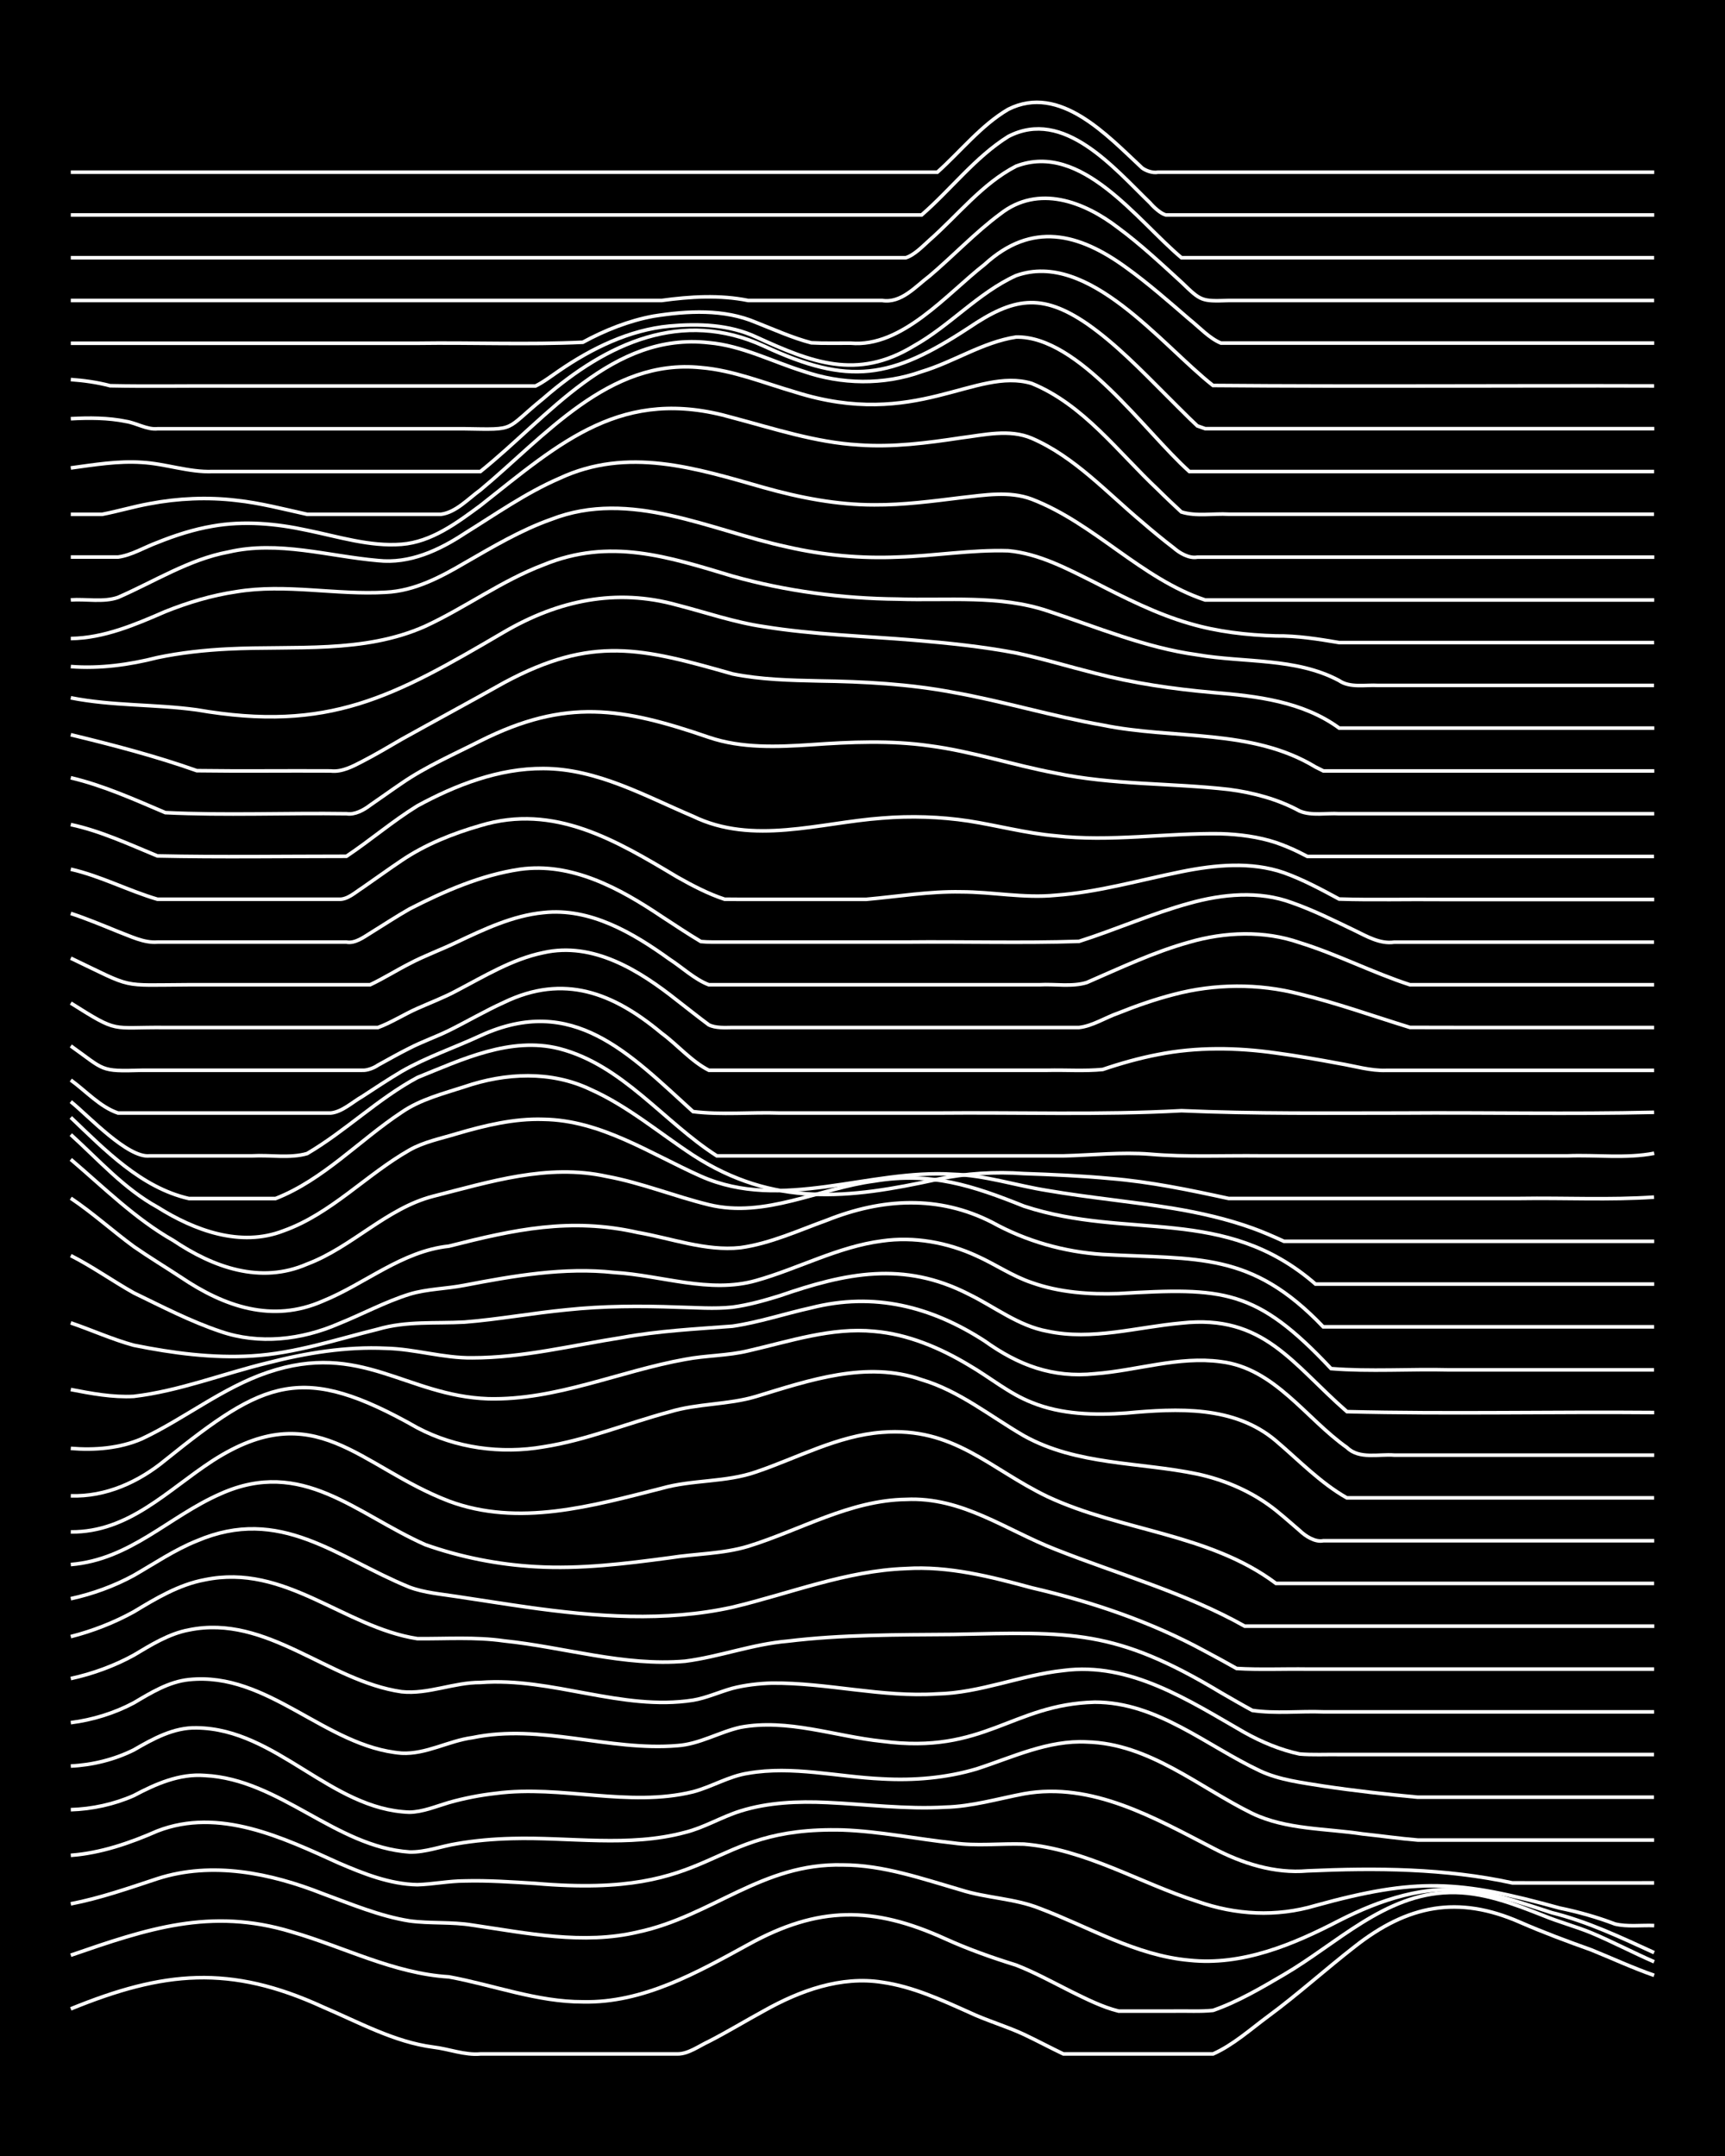 <?xml version="1.0" encoding="UTF-8"?><svg id="a" xmlns="http://www.w3.org/2000/svg" width="1920" height="2400" viewBox="0 0 192 240"><defs><style>.b{fill:none;stroke:#fff;stroke-miterlimit:10;stroke-width:.4px;}.c{stroke-width:0px;}</style></defs><rect class="c" width="192" height="240"/><path class="b" d="M7.88,223.62c10.33-4.22,17.73-4.95,28.06-.21,3.98,1.69,7.93,3.9,12.28,4.47,1.73.2,3.5.92,5.26.76,3.78,0,7.62,0,11.4,0,3.48,0,7.04,0,10.52,0,1.23.01,2.43-.91,3.51-1.4,2.04-1.05,4.12-2.31,6.14-3.41,3.96-2.23,8.55-3.9,13.15-3.17,3.37.48,6.56,1.95,9.64,3.33,1.96.93,4.17,1.56,6.14,2.48,1.42.67,2.97,1.5,4.38,2.17.78,0,1.85,0,2.63,0,4.66,0,9.37,0,14.03,0,2.23-.99,4.19-2.76,6.14-4.2,3.3-2.43,6.41-5.25,9.64-7.76,5.87-4.61,11.45-5.75,18.41-2.69,2.56,1.12,5.26,2.12,7.89,3.06,2.3.93,4.67,2.03,7.01,2.84"/><path class="b" d="M7.88,217.65c8.49-2.93,15.56-5.34,24.55-2.61,5.84,1.68,11.38,4.65,17.54,5.02,4.95.91,9.81,2.79,14.91,2.78,6.71.15,12.71-3.26,18.41-6.38,7.79-4.3,13.88-4.3,21.92-.64,2.53,1.15,5.24,2.11,7.89,2.93,2.08.81,4.15,1.95,6.14,2.95,1.66.81,3.46,1.73,5.26,2.17,2.01,0,4.13,0,6.14,0,1.4-.03,2.99.07,4.38-.08,2.76-.96,5.38-2.51,7.89-3.98,5.88-3.43,11.2-8.97,18.41-9.14,3.65-.11,7.18,1.27,10.52,2.59,1.68.69,3.58,1.2,5.26,1.89,2.34.98,4.69,2.22,7.01,3.23"/><path class="b" d="M7.88,211.93c3.27-.63,6.49-1.76,9.64-2.8,6.1-1.97,12.6-.62,18.41,1.67,3.14,1.15,6.33,2.5,9.64,3.03,2.29.31,4.72.09,7.01.47,6.07.89,12.32,2.21,18.41.77,8.23-1.75,13.83-7.7,22.8-7.47,4.51,0,8.87,1.54,13.15,2.78,2.85.91,5.98.94,8.77,2.05,5.48,2.07,10.72,5.25,16.66,5.78,5.89.63,11.54-1.74,16.66-4.4,4.57-2.33,9.72-4.1,14.91-3.28,2.98.41,5.91,1.46,8.77,2.38,3.96.98,7.7,2.75,11.4,4.45"/><path class="b" d="M7.88,206.53c3.35-.25,6.59-1.37,9.64-2.71,6.88-2.66,13.93.73,20.17,3.56,2.76,1.19,5.72,2.37,8.77,2.42,1.72-.05,3.54-.42,5.26-.42,2.6-.07,5.29.12,7.89.28,20.58,1.79,18.67-6.35,34.2-5.95,4.11.15,8.2,1,12.28,1.44,2.59.38,5.29.04,7.89.13,6.84.57,12.86,4.32,19.29,6.38,4.26,1.51,8.81,1.75,13.15.46,11.27-3.12,15.97-2.82,27.18.28,2.05.42,4.19,1.02,6.14,1.77,1.37.34,2.98.12,4.38.18"/><path class="b" d="M7.88,201.45c2.38-.07,4.84-.61,7.01-1.57,2.42-1.29,5.08-2.46,7.89-2.24,8.37.41,14.51,7.94,22.8,8.52,1.76.05,3.54-.65,5.26-.92,1.99-.35,4.12-.53,6.14-.58,6.41-.18,13,1.01,19.29-.69,2.1-.52,4.08-1.73,6.14-2.37,3.09-.97,6.43-1.1,9.64-.95,4.36.2,8.78.77,13.15.52,2.96-.07,5.88-.94,8.77-1.49,7.58-1.35,14.55,2.69,21.04,6.04,3.23,1.7,6.83,2.86,10.52,2.54,7.62-.34,15.31-.29,22.8,1.34,5.25.01,10.54,0,15.78,0"/><path class="b" d="M7.88,196.59c2.4-.11,4.86-.72,7.01-1.79,2.14-1.24,4.46-2.53,7.01-2.46,8.87.11,14.89,9.09,23.67,9.39,1.48-.02,2.99-.66,4.38-1.07,1.68-.48,3.53-.84,5.26-1.03,7.28-.95,14.72,1.59,21.92-.17,2.06-.54,4.01-1.75,6.14-2.07,4.94-.86,9.96.41,14.91.63,3.52.2,7.14-.1,10.52-1.11,3.99-1.29,7.97-3.23,12.28-3,6.95.18,12.44,5.03,18.41,7.96,3.79,1.81,8.19,1.66,12.28,2.28,2.01.21,4.13.52,6.14.68,2.6,0,5.29,0,7.89,0,6.12,0,12.29,0,18.41,0"/><path class="b" d="M7.88,191.76c2.41-.3,4.87-1.06,7.01-2.2,1.89-1.12,3.9-2.36,6.14-2.59,8.82-.92,15.19,7.49,23.67,8.19,2.72.14,5.23-1.38,7.89-1.73,7.62-1.59,15.18,1.53,22.8.89,2.45-.16,4.66-1.51,7.01-2.04,5.29-.99,10.55,1.01,15.78,1.55,11.41,1.51,14.43-4.11,23.67-4.35,6.94-.01,12.43,4.85,18.41,7.66,2.17,1.01,4.68,1.3,7.01,1.68,3.47.52,7.03.92,10.52,1.24,8.76,0,17.55,0,26.3,0"/><path class="b" d="M7.88,186.85c2.41-.52,4.85-1.41,7.01-2.6,1.91-1.14,3.92-2.4,6.14-2.81,8.67-1.78,15.5,5.7,23.67,6.88,2.94.31,5.82-1.05,8.77-1.03,7.97-.61,15.73,3.21,23.67,1.97,1.46-.24,2.97-.93,4.38-1.32,1.38-.36,2.96-.54,4.38-.58,6.15-.06,12.25,1.61,18.41,1.2,4.79-.1,9.3-2.09,14.03-2.6,7.46-.99,14,3.35,20.17,6.89,1.89,1.06,4.02,1.95,6.14,2.4,1.4.12,2.98.04,4.38.06,11.68,0,23.39,0,35.07,0"/><path class="b" d="M7.88,182.18c2.41-.61,4.84-1.56,7.01-2.76,2.45-1.48,5.03-3.03,7.89-3.56,8.97-1.87,15.46,5.27,23.67,6.55,3.19.03,6.46-.21,9.64.25,6.71.69,13.37,2.85,20.17,2.26,3.82-.49,7.49-1.9,11.4-2.23,6.09-.74,12.28-.7,18.41-.75,13.19-.28,18.02-.63,29.81,6.47,1.09.63,2.4,1.39,3.51,1.99,2.57.38,5.3.06,7.89.16,12.27,0,24.56,0,36.83,0"/><path class="b" d="M7.88,177.96c2.41-.52,4.85-1.41,7.01-2.59,2.28-1.31,4.56-2.86,7.01-3.84,9.31-3.98,15.56,1.84,23.67,5.15,1.65.62,3.54.77,5.26,1.04,2.6.39,5.29.82,7.89,1.19,7.53,1.06,15.31,1.66,22.8,0,6.39-1.52,12.65-4.06,19.29-4.3,4.77-.31,9.47.9,14.03,2.14,6.68,1.55,13.26,3.77,19.29,7.06,1.1.58,2.42,1.31,3.51,1.92,2.59.16,5.29.03,7.89.07,12.85,0,25.73,0,38.58,0"/><path class="b" d="M7.88,174.16c6.65-.55,10.87-5.33,16.66-7.87,9.1-4.08,15.05,2.22,22.8,5.66,3.93,1.39,8.12,2.22,12.28,2.45,4.97.29,9.98-.33,14.91-.99,2.89-.46,5.95-.43,8.77-1.29,5.8-1.8,11.31-5.12,17.54-5.21,6.26-.3,11.11,3.41,16.66,5.57,7.03,2.78,14.42,4.82,21.04,8.54,15.19,0,30.4,0,45.59,0"/><path class="b" d="M7.88,170.53c6.48.05,10.74-4.64,15.78-7.92,11.46-7.39,16.31.65,26.3,4.49,7.76,2.9,15.99.53,23.67-1.42,3.43-.98,7.15-.65,10.52-1.83,4.62-1.56,9.08-4.04,14.03-4.41,7.98-.63,11.94,4.05,18.41,7.16,8.23,3.85,17.98,4.08,25.43,9.66h42.09"/><path class="b" d="M7.88,166.51c3.89.13,7.57-1.54,10.52-3.98,11.09-8.92,15.16-10.92,28.06-3.59,4.27,2.25,9.28,2.94,14.03,2.12,4.8-.75,9.36-2.64,14.03-3.89,3.13-.96,6.52-.78,9.64-1.72,5.92-1.8,12.28-4.01,18.41-1.87,4.2,1.24,7.67,4.09,11.4,6.25,5.9,3.29,12.86,2.91,19.29,4.25,2.79.6,5.56,1.74,7.89,3.4,1.17.82,2.42,1.98,3.51,2.9.62.6,1.71,1.32,2.63,1.13,12.27,0,24.56,0,36.83,0"/><path class="b" d="M7.88,161.23c2.64.22,5.44,0,7.89-1.06,4.77-2.24,9-5.7,14.03-7.4,10.37-3.52,15.4,2.62,24.55,2.94,7.55.18,14.6-3.08,21.92-4.39,2.29-.44,4.74-.4,7.01-.95,4.59-1.05,9.25-2.64,14.03-2.17,3.74.32,7.33,1.84,10.52,3.76,2.32,1.34,4.5,3.18,7.01,4.16,3.3,1.35,7.01,1.43,10.52,1.18,5.7-.52,12-.86,16.66,3.09,2.54,2.16,4.97,4.7,7.89,6.35h34.2"/><path class="b" d="M7.88,154.68c2.28.44,4.68.89,7.01.76,5.08-.6,9.95-2.53,14.91-3.73,4.27-1.1,8.73-1.83,13.15-1.62,3.22.07,6.41,1.11,9.64,1.06,5.61,0,11.14-1.4,16.66-2.26,4.04-.74,8.19-.95,12.28-1.26,2.95-.43,5.86-1.41,8.77-2.05,6.97-1.77,13.34-.16,19.29,3.69,3.77,2.7,7.57,4.14,12.28,3.65,4.67-.35,9.32-1.99,14.03-1.34,5.98.73,9.43,6.32,14.03,9.56,1.36,1.33,3.54.7,5.26.84,2.3,0,4.71,0,7.01,0,7.3,0,14.62,0,21.92,0"/><path class="b" d="M7.88,147.26c2.32.79,4.65,1.85,7.01,2.49,4.3.87,8.76,1.46,13.15,1.19,4.79-.28,9.41-1.84,14.03-2.98,3.17-.93,6.41-.61,9.64-.79,3.8-.3,7.61-1.01,11.4-1.37,4.06-.43,8.2-.44,12.28-.29,2,.04,4.14.22,6.14,0,1.75-.23,3.58-.75,5.26-1.27,7.34-2.54,13.77-3.9,21.04-.17,2.88,1.4,5.54,3.54,8.77,4.12,4.95,1.06,9.97-.47,14.91-.91,9.16-1,12.3,4.54,18.41,9.86,11.38.28,22.81,0,34.2.1"/><path class="b" d="M7.88,139.77c2.39,1.21,4.68,2.84,7.01,4.15,3.14,1.52,6.33,3.18,9.64,4.29,4.3,1.49,9.03.94,13.15-.85,2.62-1.05,5.2-2.45,7.89-3.29,1.96-.6,4.14-.6,6.14-1,5.47-1.05,11.07-2.03,16.66-1.42,5.23.31,10.59,2.37,15.78.9,4.7-1.32,9.14-3.78,14.03-4.41,3.56-.51,7.27.16,10.52,1.66,2.04.91,4.01,2.27,6.14,2.98,3.06,1.09,6.42,1.33,9.64,1.22,11.72-.69,15.31-.56,23.67,8.35,4.34.35,8.79.03,13.15.14,7.59,0,15.21,0,22.8,0"/><path class="b" d="M7.88,133.38c2.42,1.62,4.67,3.66,7.01,5.38,1.68,1.17,3.56,2.31,5.26,3.43,4.83,3.26,10.16,5.11,15.78,2.64,4.72-1.92,8.81-5.56,14.03-6.11,7.28-1.85,13.52-3.22,21.04-1.52,3.75.65,7.55,2.1,11.4,1.69,3.34-.46,6.5-1.93,9.64-3.06,6.12-2.44,12.43-2.82,18.41.25,3.76,2.08,7.99,3.28,12.28,3.56,10.64.59,16.5-.38,24.55,8.06h36.83"/><path class="b" d="M7.88,129.06c3.68,3.13,7.17,6.62,11.4,9.02,4.45,2.99,9.71,4.9,14.91,2.63,4.99-1.88,8.83-6.21,14.03-7.55,6.31-1.6,12.73-3.65,19.29-2.21,3.87.71,7.59,2.23,11.4,3.16,6.25,1.52,12.3-1.84,18.41-2.64,6.27-1.05,10.95.51,16.66,2.8,11.64,3.83,22.28-.18,32.44,8.67h37.7"/><path class="b" d="M7.88,126.3c3.08,2.79,5.96,6.05,9.64,8.07,4.12,2.59,9.24,4.5,14.03,2.64,5.3-1.89,9.21-6.25,14.03-8.99,1.59-.91,3.53-1.29,5.26-1.82,3.11-.91,6.38-1.71,9.64-1.6,6.4.09,11.88,3.82,17.54,6.34,9.01,3.99,18.72-.83,28.06-.22,3.56.1,7.03,1.26,10.52,1.81,4.64.8,9.39,1.22,14.03,1.99,2.95.49,5.96,1.18,8.77,2.19,1.12.4,2.43.97,3.51,1.47.42,0,1.33,0,1.75,0,13.15,0,26.31,0,39.46,0"/><path class="b" d="M7.88,124.39c3.82,3.64,7.83,7.81,13.15,9.03,3.19,0,6.45,0,9.64,0,5.33-2.09,9.32-6.49,14.03-9.6,2.08-1.44,4.64-2.08,7.01-2.85,4.53-1.55,9.63-1.8,14.03.31,4.13,1.84,7.65,4.85,11.4,7.31,8.96,5.81,17.3,4.87,27.18,2.69,3.15-.67,6.44-.87,9.64-.64,3.19.11,6.46.25,9.64.55,4.43.36,8.83,1.28,13.15,2.22,2.3,0,4.71,0,7.01,0,8.47,0,16.96,0,25.43,0,4.95-.08,9.97.19,14.91-.15"/><path class="b" d="M7.88,122.63c1.95,1.57,6.33,6.3,8.77,6.04,3.78,0,7.62,0,11.4,0,1.99-.12,4.23.3,6.14-.26,4.28-2.51,7.9-6.12,12.28-8.47,4.95-2,10.35-4.58,15.78-3.21,7.07,1.83,11.61,8.15,17.54,11.94,12.85,0,25.73,0,38.58,0,3.19-.08,6.45-.44,9.64-.19,4.06.35,8.2.14,12.28.19,6.12,0,12.29,0,18.41,0,5.25,0,10.54,0,15.78,0,3.18-.13,6.51.32,9.64-.29"/><path class="b" d="M7.88,120.23c1.67,1.21,3.28,3.01,5.26,3.67,2.3,0,4.71,0,7.01,0,5.54,0,11.12,0,16.66,0,1.28-.12,2.43-1.23,3.51-1.84,1.39-.91,2.95-1.94,4.38-2.79,2.76-1.59,5.88-2.64,8.77-3.98,10.3-4.73,16.53,1.97,23.67,8.45,3.15.39,6.46.05,9.64.16,5.83,0,11.7,0,17.54,0,9.05-.09,18.14.24,27.18-.26,8.17.36,16.37.26,24.55.26,9.34-.07,18.72.14,28.06-.08"/><path class="b" d="M7.88,116.43c3.83,2.72,3.17,2.85,7.89,2.71,3.78,0,7.62,0,11.4,0,4.37,0,8.79,0,13.15,0,.54.04,1.33-.27,1.75-.57,1.1-.61,2.39-1.33,3.51-1.89,1.37-.71,3-1.28,4.38-1.96,2.02-1,4.08-2.21,6.14-3.14,6.68-3.22,12.18-1.05,17.54,3.43,1.75,1.28,3.32,3.15,5.26,4.13,3.78,0,7.62,0,11.4,0,8.76,0,17.55,0,26.3,0,2-.05,4.14.11,6.14-.09,1.97-.67,4.09-1.27,6.14-1.66,4.31-.86,8.81-.79,13.15-.17,2.31.31,4.72.73,7.01,1.16,1.7.28,3.52.84,5.26.77,9.93,0,19.88,0,29.81,0"/><path class="b" d="M7.88,111.66c5.44,3.42,4.33,2.66,10.52,2.72,4.66,0,9.37,0,14.03,0,3.19,0,6.45,0,9.64,0,1.47-.54,2.95-1.49,4.38-2.12,1.41-.63,3.02-1.24,4.38-1.98,3.08-1.61,6.19-3.52,9.64-4.23,5.56-1.26,10.73,2,14.91,5.32,1.1.85,2.39,1.88,3.51,2.71.75.38,1.82.31,2.63.3,5.54,0,11.12,0,16.66,0,7.3,0,14.62,0,21.92,0,1.5-.16,2.97-1.13,4.38-1.61,1.96-.79,4.09-1.53,6.14-2.06,4.56-1.21,9.46-1.25,14.03-.06,4.14,1,8.21,2.47,12.28,3.72,9.05.03,18.13,0,27.18.01"/><path class="b" d="M7.88,106.66c7.19,3.43,5.29,2.99,13.15,2.96,5.83,0,11.7,0,17.54,0,.79,0,1.84,0,2.63,0,1.45-.68,2.96-1.63,4.38-2.35,1.66-.88,3.57-1.57,5.26-2.39,3.05-1.44,6.24-2.96,9.64-3.29,5.2-.57,9.96,2.25,14.03,5.18,1.41.91,2.81,2.25,4.38,2.85,1.1,0,2.41,0,3.51,0,7.88,0,15.79,0,23.67,0,3.19,0,6.46,0,9.64,0,1.7-.1,3.62.26,5.26-.25,3.73-1.62,7.48-3.4,11.4-4.49,3.98-1.15,8.33-1.32,12.28.05,4.17,1.29,8.13,3.34,12.28,4.69,9.05,0,18.13,0,27.18,0"/><path class="b" d="M7.88,101.68c1.74.57,3.56,1.33,5.26,2.02,1.37.51,2.88,1.29,4.38,1.17,7,0,14.04,0,21.04,0,.93.18,1.89-.52,2.63-.98,1.4-.87,2.95-1.88,4.38-2.7,3.84-1.97,7.98-3.78,12.28-4.42,5.77-.82,11.15,2.13,15.78,5.24,1.4.91,2.95,1.95,4.38,2.8.78.08,1.85.06,2.63.06,6.71,0,13.46,0,20.17,0,6.41-.07,12.88.13,19.29-.08,4.11-1.31,8.12-3.1,12.28-4.24,3.68-1.03,7.75-1.42,11.4-.07,2.38.83,4.74,2.01,7.01,3.1,1.35.66,2.82,1.52,4.38,1.3,9.64,0,19.3,0,28.93,0"/><path class="b" d="M7.88,96.76c3.31.75,6.4,2.39,9.64,3.34,6.71,0,13.46,0,20.17,0,.96.08,1.87-.78,2.63-1.26,1.41-.97,2.96-2.1,4.38-3.05,2.64-1.79,5.72-3.01,8.77-3.89,8.22-2.49,15.11,1.66,21.92,5.73,1.64.93,3.46,1.88,5.26,2.47,1.1.02,2.41.01,3.51.01,4.07,0,8.2,0,12.28,0,3.48-.31,7.01-.9,10.52-.83,3.49,0,7.02.73,10.52.38,4.75-.34,9.38-1.69,14.03-2.63,3.72-.75,7.74-1.15,11.4.12,2.1.75,4.18,1.87,6.14,2.93,3.77.12,7.62.01,11.4.05,7.88,0,15.79,0,23.67,0"/><path class="b" d="M7.88,91.79c3.33.71,6.51,2.2,9.64,3.49,7,.15,14.04.04,21.04.04,2.65-1.77,5.17-3.93,7.89-5.61,4.28-2.33,9.09-4.19,14.03-4.16,5.97.02,11.31,3.05,16.66,5.32,6.68,3.24,14.06.71,21.04.2,3.19-.26,6.48-.16,9.64.32,3.2.5,6.41,1.37,9.64,1.65,6.12.7,12.29-.32,18.41-.23,2.04.06,4.2.34,6.14.98.8.27,1.88.72,2.63,1.1,0,0,.88.45.88.45h.88c12.56,0,25.14,0,37.7,0"/><path class="b" d="M7.88,86.58c3.62.85,7.11,2.43,10.52,3.88,6.69.33,13.46.02,20.17.12.92.15,1.93-.41,2.63-.95,1.11-.76,2.4-1.69,3.51-2.44,2.71-1.87,5.84-3.23,8.77-4.72,9.51-4.77,15.77-3.71,25.43-.39,3.65,1.24,7.61,1.07,11.4.82,4.36-.31,8.81-.5,13.15.12,4.74.62,9.34,2.16,14.03,3.04,6.34,1.34,12.88,1.09,19.29,1.82,2.71.35,5.48,1.09,7.89,2.41,1.33.55,2.98.2,4.38.29,11.68,0,23.39,0,35.07,0"/><path class="b" d="M7.88,81.79c4.71,1.14,9.46,2.38,14.03,4,4.95.07,9.95,0,14.91.03,1.22.15,2.47-.52,3.51-1.06,1.44-.74,2.99-1.66,4.38-2.47,3.77-2.1,7.63-4.18,11.4-6.3,9.83-5.29,15.34-3.84,25.43-.97,3.15.64,6.44.71,9.64.78,4.97.07,10.01.34,14.91,1.27,5.59.99,11.07,2.68,16.66,3.65,7.84,1.62,16.59.35,23.67,4.66,0,0,.88.44.88.44h.88c1.09,0,2.41,0,3.51,0,2.6,0,5.29,0,7.89,0,8.17,0,16.38,0,24.55,0"/><path class="b" d="M7.88,77.68c4.67.92,9.35.7,14.03,1.34,14.73,2.55,21.89-1.45,34.2-8.67,6.04-3.52,12.46-4.9,19.29-2.99,3.19.82,6.38,1.93,9.65,2.4,5.5.89,11.12,1.04,16.66,1.5,3.79.32,7.66.71,11.4,1.43,2.92.62,5.87,1.52,8.77,2.25,4.29,1.12,8.74,1.76,13.15,2.15,4.87.4,9.97.99,14.03,3.96h35.07"/><path class="b" d="M7.88,74.2c3.23.25,6.52-.2,9.64-1,2.57-.54,5.27-.83,7.89-.96,7.31-.37,15.05.54,21.92-2.53,4.47-2.07,8.53-5.08,13.15-6.83,7.41-3.04,13.82-.92,21.04,1.25,5.98,1.68,12.21,2.5,18.41,2.56,5.54.19,11.31-.48,16.66,1.31,5.49,1.8,10.9,4.11,16.66,4.89,5.25.91,10.94.29,15.78,2.86,1.23.86,2.97.46,4.38.55,2.6,0,5.29,0,7.89,0,7.59,0,15.21,0,22.8,0"/><path class="b" d="M7.88,71.08c3.7-.05,7.18-1.55,10.52-3,2.51-1.01,5.21-1.82,7.89-2.21,5.52-.92,11.12.39,16.66.06,3.18-.15,6.08-1.68,8.77-3.26,3.1-1.78,6.26-3.67,9.64-4.86,8.83-3.43,17.68,1.24,26.3,3.08,4,.92,8.17,1.3,12.28,1.12,4.08-.12,8.19-.83,12.28-.7,3.43.31,6.61,2.02,9.64,3.53,3.38,1.73,6.86,3.5,10.52,4.56,3.1.92,6.42,1.3,9.65,1.39,2.33-.03,4.73.35,7.01.74,11.68,0,23.39,0,35.07,0"/><path class="b" d="M7.88,66.78c1.7-.12,3.64.29,5.26-.28,4.04-1.76,7.89-4.23,12.28-5.05,5.55-1.3,11.13.47,16.66.95,3.51.38,6.79-1.14,9.64-3.02,3.42-2.12,6.81-4.51,10.52-6.12,7.63-3.57,15.18-1.15,22.8,1.02,3.98,1.12,8.13,1.93,12.28,1.92,3.21.02,6.47-.41,9.64-.8,2.59-.28,5.38-.78,7.89.17,6.97,2.69,12.17,8.85,19.29,11.22,16.65,0,33.32,0,49.98,0"/><path class="b" d="M7.88,62.01c1.71,0,3.55,0,5.26,0,1.5-.2,2.98-1.11,4.38-1.62,1.95-.79,4.07-1.47,6.14-1.82,3.47-.62,7.09-.29,10.52.46,3.45.7,6.97,1.84,10.52,1.56,3.33-.26,6.17-2.39,8.77-4.31,9.02-7.13,15.79-13.32,28.06-9.79,4.61,1.22,9.24,2.76,14.03,3.04,3.8.28,7.65-.22,11.4-.79,2.58-.32,5.39-1.02,7.89.05,4.75,2.06,8.36,6.06,12.28,9.33,1.07.93,2.38,2.01,3.51,2.87.65.58,1.72,1.2,2.63,1.03,16.95,0,33.91,0,50.86,0"/><path class="b" d="M7.88,57.25c1.11,0,2.4,0,3.51,0,1.72-.33,3.53-.87,5.26-1.18,3.15-.6,6.46-.75,9.64-.37,2.64.28,5.3.98,7.89,1.55,2.6,0,5.29,0,7.89,0,2.31,0,4.71,0,7.01,0,1.67-.21,3.06-1.75,4.38-2.7,7.14-5.93,14.31-14.68,24.55-13.63,3.62.3,7.07,1.73,10.52,2.73,13.43,4.25,20.03-2.84,26.3-.97,5.74,2.34,9.62,7.66,14.03,11.8.76.76,1.84,1.78,2.63,2.51,1.64.52,3.56.15,5.26.25,4.07,0,8.2,0,12.28,0,11.68,0,23.39,0,35.07,0"/><path class="b" d="M7.88,52.09c2.58-.35,5.28-.8,7.89-.62,2.63.14,5.25,1.12,7.89,1.02,9.93,0,19.88,0,29.81,0,7.52-6.03,14.68-15.56,25.43-14.34,3.67.32,7.05,2.1,10.52,3.18,4.23,1.47,8.92,1.56,13.15.04,3.55-1.06,6.83-3.29,10.52-3.85,6.98-.14,14.29,10.5,19.29,14.97h51.73"/><path class="b" d="M7.88,46.61c2.01-.11,4.16-.11,6.14.3,1.14.17,2.34.94,3.51.82,7,0,14.04,0,21.04,0,4.37,0,8.79,0,13.15,0,5.94.1,4.31.23,8.77-3.39,7.07-6.14,15.41-10.01,24.55-5.81,9.51,4.44,14.16,3.62,22.8-2.05,4.92-3.32,8.03-3.94,13.15-.44,3.21,2.24,6.01,5.15,8.77,7.91.77.78,1.85,1.85,2.63,2.62,0,0,.88.84.88.84l.88.31c16.65,0,33.32,0,49.98,0"/><path class="b" d="M7.88,42.25c1.43.1,3,.32,4.38.69,4.36.09,8.79,0,13.15.03,8.47,0,16.96,0,25.43,0,2.3,0,4.71,0,7.01,0,.44,0,1.31,0,1.75,0,.85-.4,1.86-1.18,2.63-1.7,3.65-2.5,7.82-4.55,12.28-4.97,3.23-.29,6.66-.18,9.64,1.21,6.14,2.81,11.21,4.86,17.54,1.01,4.02-2.24,7.2-5.93,11.4-7.84,8.07-2.87,16.19,7.73,21.92,12.23,16.36.14,32.74,0,49.1.05"/><path class="b" d="M7.88,38.21c12.85,0,25.73,0,38.58,0,6.12-.09,12.31.18,18.41-.11,2.44-1.33,5.15-2.41,7.89-2.91,3.76-.59,7.83-.82,11.4.71,1.99.78,4.06,1.72,6.14,2.26,1.4.08,2.98.03,4.38.04,5.72.52,10.72-5.49,14.91-8.76,5.24-4.8,10.46-3.52,15.78.36,2.42,1.74,4.76,3.8,7.01,5.74,1.07.85,2.22,2.12,3.51,2.65.77,0,1.86,0,2.63,0,3.78,0,7.62,0,11.4,0,11.39,0,22.8,0,34.2,0"/><path class="b" d="M7.88,33.45c17.53,0,35.08,0,52.61,0,4.37,0,8.79,0,13.15,0,3.19-.44,6.48-.64,9.64,0,4.95,0,9.95,0,14.91,0,2.13.33,3.71-1.55,5.26-2.72,2.64-2.23,5.11-4.86,7.89-6.92,4.23-3.31,9.33-1.38,13.15,1.57,2.45,1.81,4.77,3.98,7.01,6.03,2.19,2.11,2.19,2.14,5.26,2.04,4.07,0,8.2,0,12.28,0,11.68,0,23.39,0,35.07,0"/><path class="b" d="M7.88,28.69c24.26,0,48.52,0,72.77,0,4.66,0,9.37,0,14.03,0,2.01,0,4.13,0,6.14,0,.96-.3,1.9-1.3,2.63-1.95,3.14-2.76,5.88-6.3,9.64-8.24,7.29-2.78,13.51,6.09,18.41,10.19h52.61"/><path class="b" d="M7.88,23.93h94.7c3.25-2.82,5.97-6.44,9.65-8.74,6.18-3.2,11.75,3.51,15.78,7.4.38.45,1.16,1.18,1.75,1.34,1.1,0,2.41,0,3.51,0,2.6,0,5.29,0,7.89,0,14.32,0,28.65,0,42.96,0"/><path class="b" d="M7.88,19.17h96.45c2.59-2.31,4.86-5.22,7.89-7,5.76-2.89,11.03,2.93,14.91,6.53.45.33,1.2.58,1.75.47,1.1,0,2.41,0,3.51,0,2.6,0,5.29,0,7.89,0,14.61,0,29.23,0,43.84,0"/></svg>